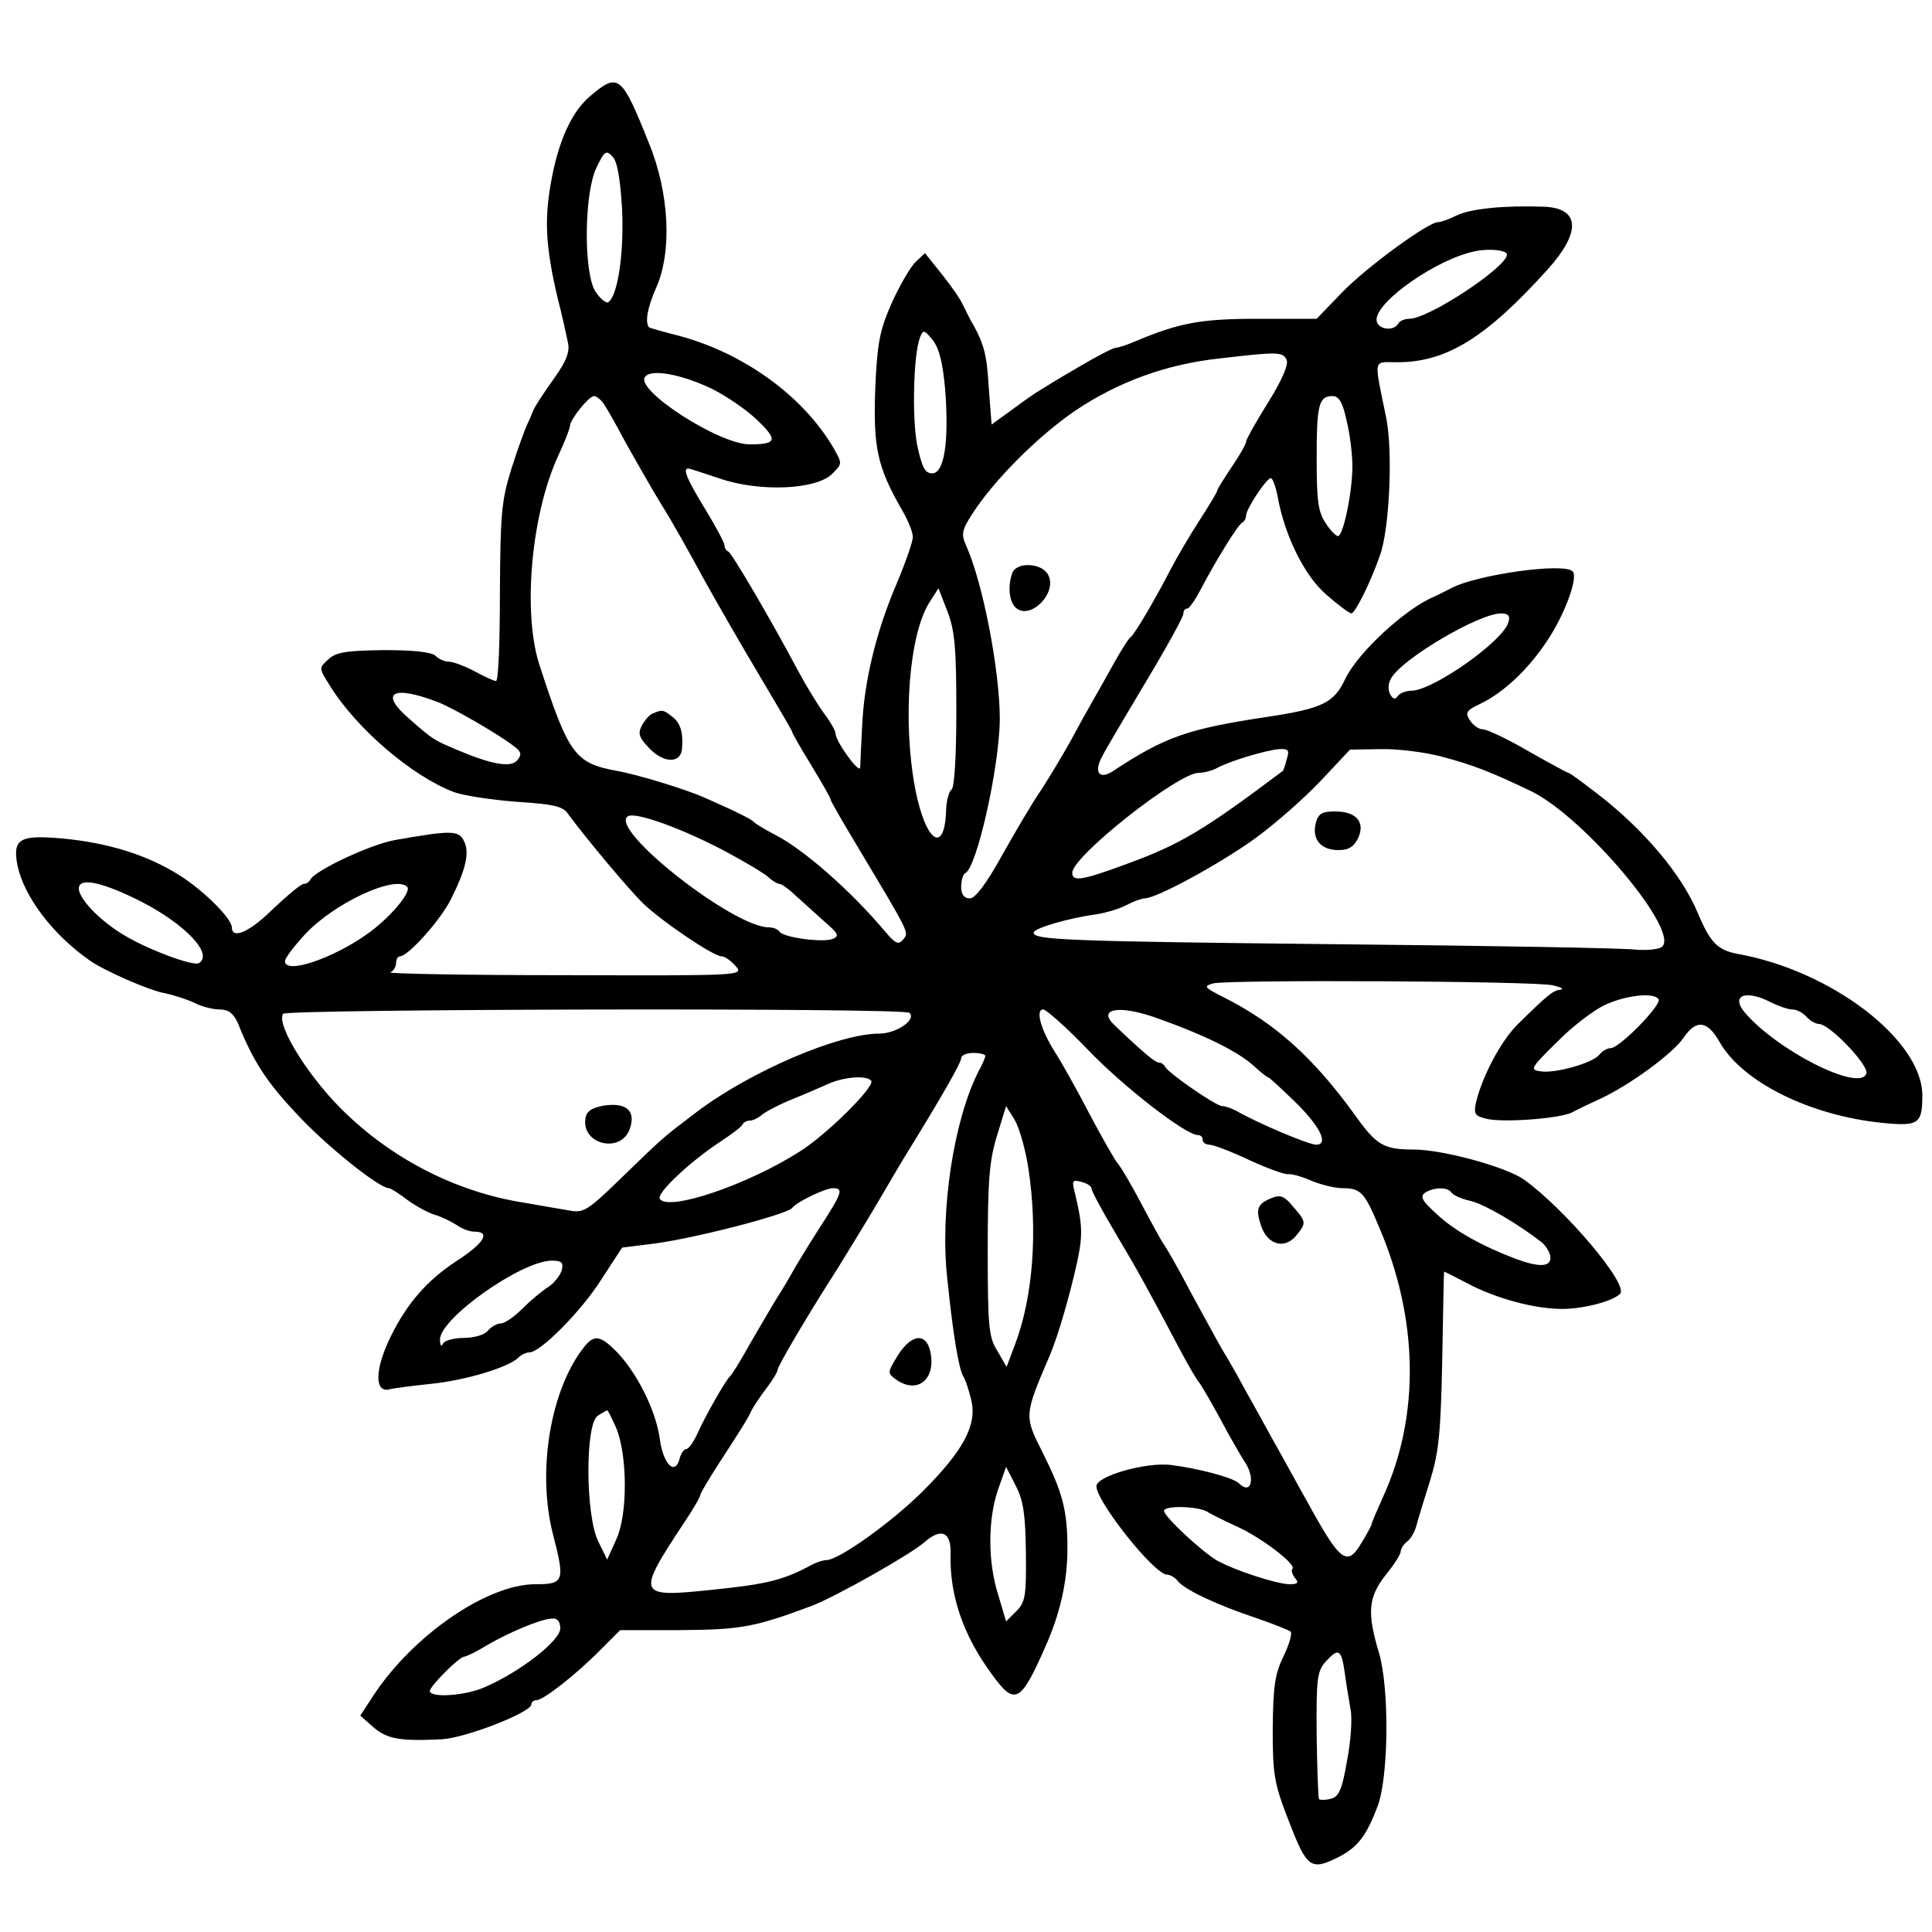 <?xml version="1.0" standalone="no"?>
<!DOCTYPE svg PUBLIC "-//W3C//DTD SVG 20010904//EN"
 "http://www.w3.org/TR/2001/REC-SVG-20010904/DTD/svg10.dtd">
<svg version="1.0" xmlns="http://www.w3.org/2000/svg"
 width="400pt" height="400pt" viewBox="0 0 400 400"
 preserveAspectRatio="xMidYMid meet">
<g transform="translate(0,400) scale(0.1,-0.1)"
fill="#000000" stroke="none">
<path d="M1223 3802 c-40 -33 -68 -96 -83 -184 -13 -75 -10 -130 14 -233 10
-38 19 -81 22 -95 4 -19 -4 -39 -30 -75 -20 -28 -39 -57 -42 -65 -3 -8 -9 -22
-13 -30 -4 -8 -19 -49 -32 -90 -21 -67 -23 -94 -24 -257 0 -101 -3 -183 -8
-183 -4 0 -24 9 -44 20 -21 11 -45 20 -53 20 -9 0 -21 5 -28 12 -8 8 -45 12
-107 12 -77 -1 -99 -4 -115 -19 -20 -18 -20 -18 2 -53 55 -90 171 -189 258
-222 19 -7 77 -16 129 -20 77 -5 96 -9 107 -25 36 -49 122 -152 154 -184 39
-38 147 -111 164 -111 7 0 19 -9 29 -20 17 -20 16 -20 -356 -19 -204 0 -366 3
-359 6 6 2 12 11 12 19 0 8 4 14 8 14 17 0 85 76 106 119 31 62 39 97 26 121
-11 21 -27 21 -141 1 -52 -9 -169 -64 -177 -83 -2 -4 -8 -8 -13 -8 -6 0 -34
-24 -64 -52 -47 -47 -85 -64 -85 -38 0 18 -57 75 -107 107 -68 43 -148 68
-244 77 -89 8 -103 -1 -93 -55 13 -64 72 -143 149 -197 29 -21 125 -63 155
-68 19 -4 47 -13 62 -20 15 -8 39 -14 53 -14 18 0 28 -8 37 -27 32 -80 59
-122 123 -190 59 -64 170 -153 190 -153 4 0 21 -11 38 -24 18 -13 43 -27 57
-31 14 -4 34 -14 45 -21 11 -8 27 -14 37 -14 35 0 20 -24 -37 -61 -61 -40
-102 -87 -136 -156 -34 -69 -34 -119 -1 -109 9 2 47 7 85 11 70 7 160 34 180
54 6 6 16 11 23 11 23 0 108 86 149 151 l43 66 56 7 c83 9 284 61 296 75 10
13 69 41 84 41 23 0 21 -8 -29 -85 -25 -39 -49 -79 -55 -90 -6 -11 -19 -33
-30 -50 -10 -16 -35 -59 -56 -95 -20 -36 -39 -67 -43 -70 -8 -7 -49 -78 -67
-118 -8 -17 -18 -32 -23 -32 -5 0 -11 -9 -14 -20 -9 -36 -34 -12 -41 41 -8 60
-50 143 -95 186 -29 28 -42 29 -61 5 -70 -87 -99 -258 -65 -389 25 -97 23
-103 -37 -103 -99 0 -252 -105 -334 -229 l-28 -43 27 -24 c29 -25 56 -29 142
-25 50 3 185 56 185 72 0 5 5 9 11 9 14 0 83 54 133 105 l40 40 125 0 c125 1
153 6 271 50 50 19 204 106 234 132 35 31 56 21 54 -25 -2 -85 26 -168 86
-249 47 -65 59 -59 110 57 31 69 46 136 46 204 0 79 -10 116 -51 198 -39 77
-39 77 15 203 17 40 42 127 57 196 11 53 10 75 -6 141 -6 24 -5 26 14 21 12
-3 21 -9 21 -14 0 -5 22 -46 50 -93 47 -79 65 -112 136 -246 16 -30 32 -57 35
-60 3 -3 23 -36 44 -75 20 -38 44 -79 51 -90 24 -34 15 -72 -11 -46 -12 12
-85 31 -141 38 -52 6 -154 -23 -154 -44 0 -32 120 -183 146 -183 6 0 17 -6 23
-14 15 -18 81 -49 162 -76 35 -12 67 -25 71 -28 4 -4 -3 -27 -15 -52 -18 -37
-21 -63 -22 -150 0 -95 3 -113 34 -192 37 -96 45 -102 104 -72 38 20 56 43 79
104 23 59 25 244 3 318 -25 83 -22 115 13 160 18 22 32 44 32 50 0 5 6 15 14
21 8 6 16 22 19 34 3 12 16 54 28 92 18 59 22 99 25 250 2 99 3 181 4 182 0 1
21 -10 48 -24 58 -31 139 -53 196 -53 43 0 103 15 120 31 20 18 -114 176 -199
237 -37 26 -168 62 -228 62 -62 0 -77 9 -120 69 -87 121 -167 193 -275 247
-39 20 -41 22 -20 28 33 8 667 5 703 -4 17 -4 24 -8 16 -9 -15 -1 -27 -11 -88
-71 -35 -34 -74 -108 -87 -162 -5 -24 -3 -28 20 -34 34 -9 154 0 179 13 11 6
38 19 60 29 60 28 150 94 171 126 26 38 49 35 74 -9 47 -83 187 -153 339 -168
73 -7 81 -2 81 57 0 114 -187 258 -382 293 -42 8 -57 23 -83 85 -33 79 -111
172 -207 246 -31 24 -58 44 -61 44 -2 0 -39 20 -83 45 -43 25 -85 45 -94 45
-8 0 -20 8 -27 19 -10 16 -7 20 22 34 48 23 99 71 138 130 37 55 65 132 53
144 -18 19 -200 -7 -252 -35 -11 -6 -26 -13 -34 -17 -59 -24 -159 -116 -185
-171 -23 -49 -47 -61 -160 -78 -166 -25 -212 -41 -320 -112 -28 -19 -41 -4
-24 28 6 13 47 82 90 154 44 73 79 137 79 143 0 6 3 11 8 11 4 0 16 17 27 38
33 63 79 137 87 140 4 2 8 9 8 15 0 13 42 77 51 77 4 0 10 -17 14 -37 15 -84
57 -167 102 -205 24 -21 47 -38 51 -38 8 1 40 65 59 120 20 55 27 216 13 285
-26 127 -28 115 23 115 102 0 184 51 312 193 69 77 66 126 -8 129 -83 3 -152
-4 -181 -18 -16 -8 -33 -14 -39 -14 -20 0 -145 -91 -197 -144 l-54 -56 -121 0
c-118 0 -162 -8 -253 -46 -18 -8 -37 -14 -42 -14 -5 0 -40 -18 -77 -40 -38
-22 -74 -44 -80 -48 -7 -4 -32 -21 -56 -39 l-44 -32 -6 78 c-4 70 -10 91 -39
141 -4 8 -11 22 -15 30 -3 8 -22 36 -42 61 l-36 45 -21 -20 c-11 -12 -33 -50
-49 -86 -24 -55 -29 -82 -33 -177 -4 -119 4 -159 55 -248 13 -22 23 -47 23
-57 0 -9 -15 -52 -33 -95 -43 -100 -68 -204 -72 -296 -2 -39 -4 -78 -4 -86 -1
-15 -51 54 -51 70 0 6 -11 25 -24 42 -13 18 -37 57 -53 87 -59 111 -138 245
-145 248 -5 2 -8 8 -8 13 0 5 -18 39 -40 75 -38 62 -47 84 -35 84 3 0 33 -10
66 -21 82 -28 199 -23 232 10 21 21 21 21 3 53 -63 108 -186 197 -321 233 -32
8 -59 16 -61 17 -9 10 -4 40 14 81 34 75 28 198 -15 302 -56 140 -63 145 -120
97z m65 -236 c4 -92 -9 -179 -29 -192 -4 -2 -16 7 -26 22 -25 38 -24 204 2
257 16 34 20 37 33 23 10 -10 16 -44 20 -110z m1832 -93 c0 -26 -162 -133
-202 -133 -9 0 -20 -4 -23 -10 -11 -18 -45 -11 -45 8 0 39 127 127 205 142 29
6 65 2 65 -7z m-1163 -281 c8 -107 -2 -172 -27 -172 -15 0 -21 12 -31 58 -11
56 -8 189 6 224 6 16 9 15 26 -6 14 -18 21 -48 26 -104z m707 62 c4 -10 -12
-45 -39 -88 -25 -40 -45 -76 -45 -80 0 -5 -13 -28 -30 -53 -16 -24 -30 -46
-30 -49 0 -3 -17 -31 -37 -62 -20 -31 -47 -77 -60 -102 -31 -60 -74 -134 -83
-140 -4 -3 -18 -25 -32 -50 -14 -25 -34 -61 -45 -80 -11 -19 -32 -57 -47 -85
-15 -27 -42 -72 -60 -100 -19 -27 -55 -89 -82 -137 -32 -58 -55 -88 -66 -88
-12 0 -18 8 -18 24 0 13 4 26 8 28 24 9 71 219 72 319 0 100 -35 283 -70 360
-10 23 -9 31 13 65 45 70 135 160 212 213 89 60 189 97 301 109 120 14 131 14
138 -4z m-1190 -59 c28 -14 70 -42 93 -64 44 -42 42 -51 -15 -51 -63 0 -235
111 -217 139 11 18 74 7 139 -24z m-227 -27 c6 -7 27 -44 47 -82 21 -37 54
-96 75 -130 21 -33 59 -101 86 -151 27 -49 80 -141 117 -203 37 -62 68 -115
68 -117 0 -3 18 -34 40 -70 22 -36 40 -68 40 -71 0 -3 26 -48 58 -101 107
-179 104 -173 92 -188 -10 -12 -16 -9 -38 17 -69 82 -166 168 -226 199 -23 12
-43 24 -46 28 -5 5 -34 20 -100 49 -40 18 -142 49 -183 56 -87 16 -100 34
-161 222 -34 109 -16 310 40 431 13 28 24 56 24 61 0 13 39 62 50 62 4 0 12
-6 17 -12z m1541 -39 c7 -28 12 -70 12 -94 0 -54 -19 -145 -30 -145 -4 0 -16
12 -26 28 -15 22 -18 47 -18 132 0 111 4 130 33 130 13 0 21 -13 29 -51z
m-808 -601 c0 -94 -4 -159 -10 -163 -5 -3 -10 -21 -11 -38 -2 -98 -42 -73 -64
39 -27 142 -13 322 30 388 l18 28 19 -49 c15 -39 18 -77 18 -205z m1143 184
c-9 -38 -155 -141 -200 -142 -12 0 -25 -5 -29 -11 -5 -8 -10 -7 -16 4 -5 10
-4 23 3 34 25 41 180 132 226 133 16 0 20 -5 16 -18z m-2218 -165 c32 -12 127
-67 159 -92 15 -11 17 -17 7 -29 -13 -16 -53 -9 -126 22 -47 20 -48 20 -99 65
-61 53 -33 69 59 34z m1759 -119 c-3 -13 -7 -23 -8 -24 -165 -124 -212 -152
-324 -193 -92 -34 -112 -37 -112 -18 0 34 219 207 262 207 10 0 26 4 36 9 26
15 104 38 130 40 20 1 22 -2 16 -21z m319 6 c68 -18 103 -32 187 -72 112 -55
312 -294 270 -323 -8 -5 -33 -7 -55 -5 -22 3 -296 8 -610 11 -569 6 -635 9
-635 24 0 9 71 30 130 38 19 3 47 11 62 19 15 8 32 14 38 14 24 0 153 70 227
123 43 31 105 86 138 121 l60 64 63 1 c34 1 90 -6 125 -15z m-1475 -200 c37
-20 74 -42 83 -50 8 -8 19 -14 23 -14 4 0 20 -11 34 -25 15 -13 42 -38 60 -54
28 -24 30 -29 16 -35 -21 -8 -102 3 -110 15 -3 5 -13 9 -22 9 -74 0 -333 204
-292 230 16 10 117 -27 208 -76z m-1215 -101 c91 -47 149 -108 119 -127 -11
-7 -101 26 -152 56 -54 31 -104 84 -96 103 6 18 54 6 129 -32z m550 31 c10
-10 -35 -64 -83 -98 -72 -51 -170 -84 -170 -56 0 6 18 30 41 55 60 65 187 124
212 99z m2591 -233 c7 -11 -81 -101 -99 -101 -7 0 -18 -6 -24 -14 -14 -17 -91
-39 -122 -34 -22 3 -20 7 34 60 31 32 76 66 99 77 45 21 103 27 112 12z m232
-6 c16 -8 36 -15 45 -15 9 0 22 -7 29 -15 7 -8 19 -15 26 -15 22 0 105 -87 98
-103 -14 -38 -183 47 -251 126 -31 36 1 49 53 22z m-1783 -22 c15 -14 -27 -43
-63 -43 -83 0 -264 -77 -376 -161 -75 -57 -67 -50 -163 -143 -65 -63 -74 -68
-103 -62 -18 3 -60 10 -93 16 -135 21 -265 86 -366 182 -75 70 -148 185 -133
209 6 10 1287 13 1297 2z m370 -77 c74 -77 202 -176 227 -176 6 0 10 -4 10
-10 0 -5 6 -10 14 -10 8 0 45 -14 83 -32 37 -17 73 -30 80 -29 7 1 29 -5 49
-14 20 -8 48 -15 63 -15 38 0 46 -8 76 -80 82 -191 85 -391 9 -558 -13 -29
-24 -54 -24 -57 0 -2 -9 -20 -21 -39 -30 -51 -44 -40 -112 84 -11 19 -44 80
-75 135 -30 55 -62 111 -69 125 -8 14 -22 39 -32 55 -10 17 -39 71 -66 120
-26 50 -52 95 -57 101 -4 6 -24 42 -44 80 -20 38 -42 76 -49 84 -7 8 -34 56
-60 105 -26 50 -58 107 -71 127 -29 46 -41 88 -24 88 6 0 49 -38 93 -84z m137
68 c105 -37 173 -71 206 -101 14 -13 27 -23 29 -23 2 0 26 -22 53 -48 55 -53
74 -92 47 -92 -15 0 -118 43 -167 71 -10 5 -22 9 -28 9 -12 0 -114 70 -118 82
-2 4 -8 8 -12 8 -8 0 -29 17 -92 77 -37 34 7 43 82 17z m-350 -80 c0 -3 -6
-18 -14 -32 -51 -100 -80 -287 -65 -427 12 -118 24 -188 33 -204 5 -7 12 -30
17 -50 12 -51 -16 -104 -100 -188 -63 -63 -174 -143 -200 -143 -6 0 -19 -4
-29 -9 -58 -32 -95 -41 -203 -52 -161 -17 -163 -14 -63 138 19 28 34 54 34 58
0 3 17 32 37 63 48 74 61 94 69 112 4 8 18 29 31 46 13 17 23 34 23 38 0 8 67
121 125 211 17 28 53 86 79 130 26 44 51 87 56 95 81 131 120 200 120 209 0 6
11 11 25 11 14 0 25 -3 25 -6z m-236 -52 c7 -12 -91 -110 -148 -146 -108 -69
-273 -125 -290 -98 -7 12 64 78 125 118 24 16 46 32 47 37 2 4 9 7 15 7 6 0
18 6 26 13 9 7 36 21 61 31 25 10 59 25 75 32 33 15 81 18 89 6z m325 -180
c20 -130 10 -268 -28 -367 l-17 -45 -19 33 c-18 28 -20 51 -20 207 0 144 3
186 19 238 l19 62 18 -29 c9 -15 22 -60 28 -99z m876 -51 c3 -5 20 -13 38 -17
29 -6 102 -49 150 -87 9 -8 17 -22 17 -31 0 -19 -23 -20 -70 -3 -69 26 -128
58 -165 93 -31 28 -36 37 -24 45 18 11 46 12 54 0z m-1842 -161 c-3 -10 -15
-26 -27 -34 -13 -8 -37 -28 -54 -45 -17 -17 -37 -31 -45 -31 -8 0 -20 -7 -27
-15 -7 -9 -29 -15 -50 -15 -21 0 -41 -6 -43 -12 -3 -7 -6 -4 -6 8 -2 43 167
163 231 164 21 0 25 -4 21 -20z m113 -327 c23 -56 24 -178 0 -230 l-19 -42
-18 37 c-27 52 -28 246 -1 261 9 6 18 11 19 11 2 0 10 -17 19 -37z m848 -258
c1 -89 -1 -102 -20 -121 l-21 -21 -16 54 c-22 68 -22 156 -1 218 l17 48 20
-39 c16 -31 20 -60 21 -139z m374 86 c9 -6 38 -20 64 -32 52 -24 122 -78 114
-87 -3 -3 -1 -11 5 -19 9 -10 6 -13 -12 -13 -27 1 -111 28 -149 49 -30 17
-110 91 -110 103 0 11 66 10 88 -1z m-1338 -243 c-1 -25 -81 -88 -154 -120
-40 -19 -116 -24 -116 -9 0 10 61 71 71 71 4 0 25 10 46 23 46 27 112 55 136
56 11 1 17 -6 17 -21z m1624 -90 c3 -24 9 -58 12 -76 4 -18 1 -66 -7 -107 -10
-59 -17 -75 -33 -79 -11 -3 -22 -3 -25 -1 -2 3 -4 63 -5 134 -1 113 1 131 18
150 27 30 33 27 40 -21z"/>
<path d="M2096 2814 c-10 -27 -7 -61 8 -73 30 -25 86 32 66 69 -13 25 -65 27
-74 4z"/>
<path d="M1352 2523 c-7 -2 -17 -14 -23 -25 -9 -17 -6 -25 16 -48 29 -30 64
-31 67 -1 3 34 -3 54 -20 67 -19 15 -21 15 -40 7z"/>
<path d="M2724 2295 c-8 -33 11 -55 47 -55 22 0 32 7 41 25 15 33 -4 55 -48
55 -28 0 -35 -5 -40 -25z"/>
<path d="M1250 1711 c-26 -5 -36 -12 -38 -27 -8 -54 74 -73 92 -21 13 37 -7
55 -54 48z"/>
<path d="M2634 1520 c-31 -12 -35 -23 -23 -58 13 -39 48 -49 72 -21 22 27 22
29 -6 61 -17 21 -26 25 -43 18z"/>
<path d="M1859 1194 c-22 -36 -22 -37 -4 -50 40 -29 78 -5 73 46 -5 51 -38 53
-69 4z"/>
</g>
</svg>
